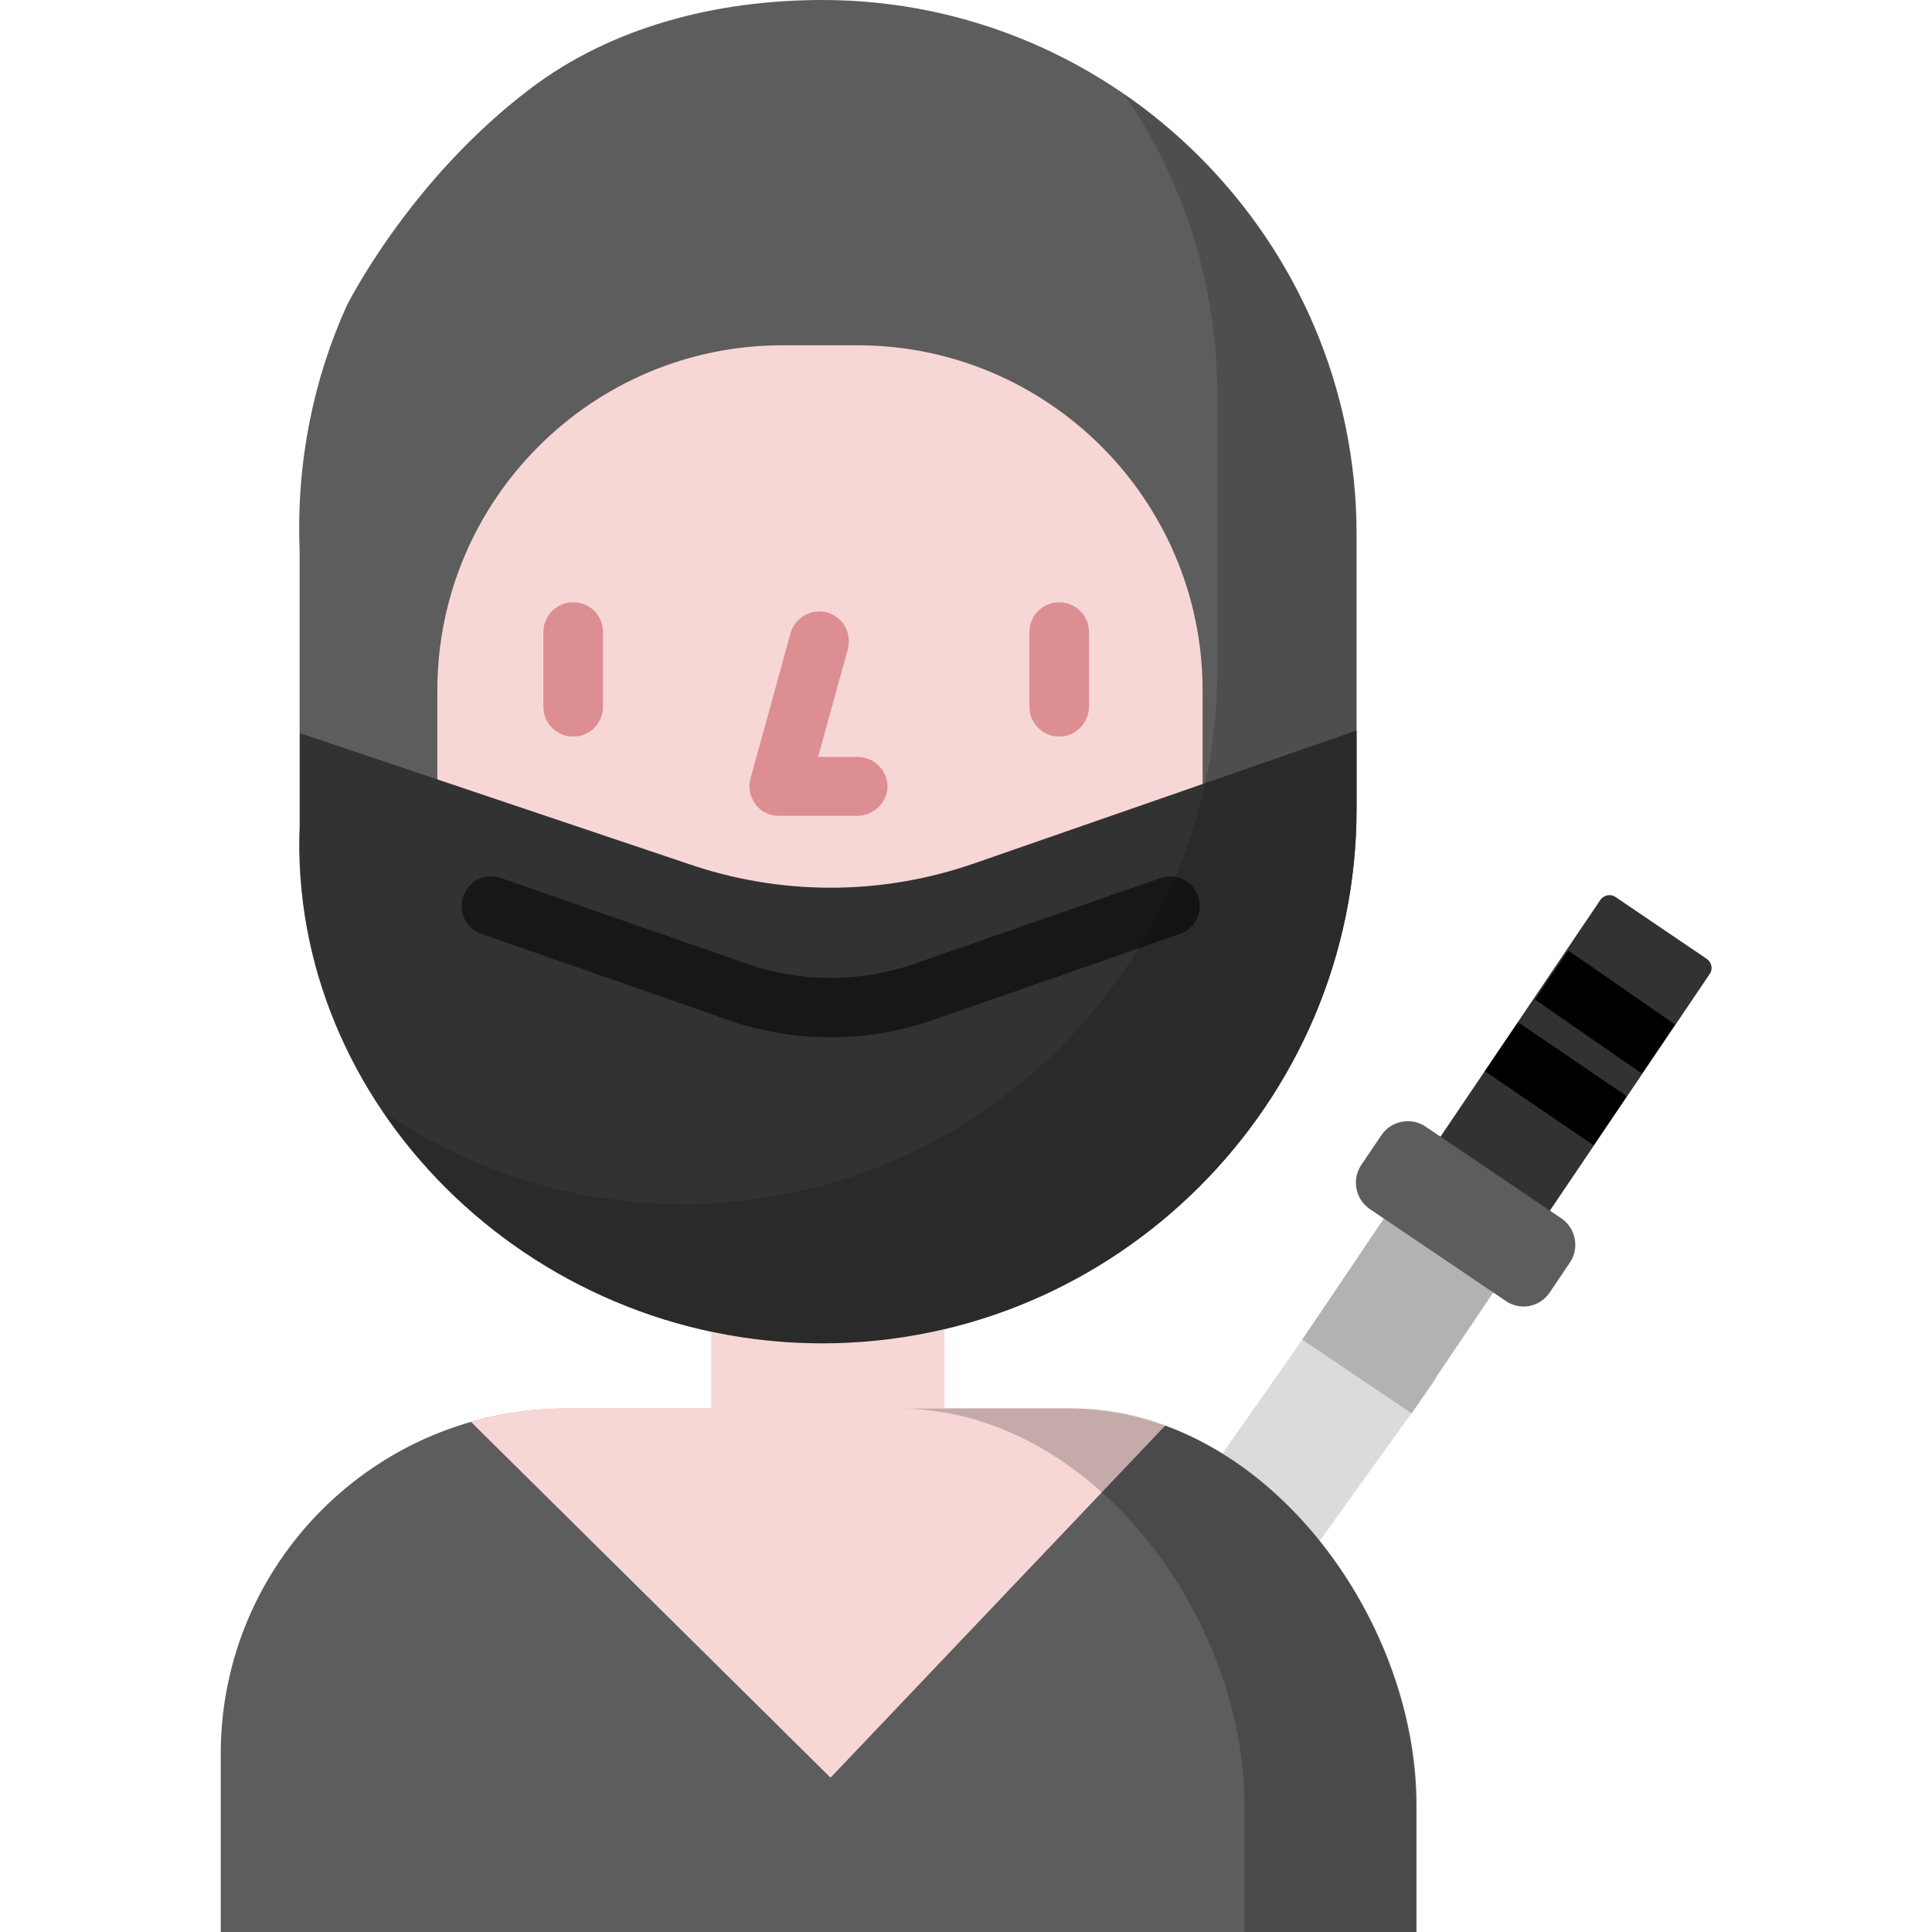 <?xml version="1.0" encoding="utf-8"?>
<!-- Generator: Adobe Illustrator 21.0.0, SVG Export Plug-In . SVG Version: 6.00 Build 0)  -->
<svg version="1.1" id="Layer_1" xmlns="http://www.w3.org/2000/svg" xmlns:xlink="http://www.w3.org/1999/xlink" x="0px" y="0px"
	 viewBox="0 0 512 512" style="enable-background:new 0 0 512 512;" xml:space="preserve">
<style type="text/css">
	.st0{fill:#DBDBDB;}
	.st1{fill:#B2B2B2;}
	.st2{fill:#333232;}
	.st3{fill:#5D5D5D;}
	.st4{fill:#F7D7D5;}
	.st5{fill:#DD8E92;}
	.st6{opacity:0.54;}
	.st7{opacity:0.16;enable-background:new    ;}
	.st8{opacity:0.21;enable-background:new    ;}
</style>
<polygon class="st0" points="318,393.7 351.6,345.8 380.6,365.4 341,420.5 "/>
<rect x="351.2" y="331.5" transform="matrix(0.559 -0.829 0.829 0.559 -126.035 460.851)" class="st1" width="38.8" height="35"/>
<path class="st2" d="M408.2,324.6l-29-19.6l44.9-66.5c0.9-1.3,2.7-1.7,4-0.8l24.2,16.4c1.3,0.9,1.7,2.7,0.8,4L408.2,324.6z"/>
<path class="st3" d="M399.1,344.8l-36.1-24.4c-3.8-2.6-4.8-7.8-2.3-11.6l5.4-8c2.6-3.8,7.8-4.8,11.6-2.3l36.1,24.4
	c3.8,2.6,4.8,7.8,2.3,11.6l-5.4,8C408.1,346.4,402.9,347.4,399.1,344.8z"/>
<polygon points="406.8,264.9 435.1,284.5 443.9,271.5 415.6,251.9 "/>
<polygon points="393.5,283.9 422.3,303.5 431.1,290.5 402.3,270.9 "/>
<g>
	<path class="st3" d="M140.8,23.3C162,7.3,189.5,0,217.9,0l0,0c77.9,0,141.6,63.7,141.6,141.6v72.8c0,77.9-63.7,141.6-141.6,141.6
		l0,0c-77.9,0-141.6-63.7-138.5-137.4v-72.8c-0.9-23.4,3.7-45.4,12.5-64.8C91.9,81,108.4,47.7,140.8,23.3z"/>
	<path class="st3" d="M250.4,373.3h33.5c50.5,0,91.5,54.6,91.5,105.1V512H58.5v-47.2c0-50.5,41-91.5,91.5-91.5h38.6H250.4z"/>
</g>
<g>
	<rect x="188.5" y="349.6" class="st4" width="61.8" height="53.7"/>
	<path class="st4" d="M318.7,209.9V183c0-50.5-41-91.5-91.5-91.5h-19.8c-50.5,0-91.5,41-91.5,91.5v26.9l100.6,76.3L318.7,209.9z"/>
</g>
<g>
	<path class="st5" d="M151.9,195.2c-4.3,0-7.9-3.5-7.9-7.9v-19.8c0-4.3,3.5-7.9,7.9-7.9s7.9,3.5,7.9,7.9v19.8
		C159.8,191.7,156.3,195.2,151.9,195.2z"/>
	<path class="st5" d="M280.7,195.2c-4.3,0-7.9-3.5-7.9-7.9v-19.8c0-4.3,3.5-7.9,7.9-7.9c4.3,0,7.9,3.5,7.9,7.9v19.8
		C288.5,191.7,285,195.2,280.7,195.2z"/>
	<path class="st5" d="M227.2,216.2h-20.8c-2.5,0-4.8-1.1-6.2-3.1c-1.5-2-2-4.5-1.3-6.8l10.6-38.5c1.2-4.2,5.5-6.6,9.7-5.5
		c4.2,1.2,6.6,5.5,5.5,9.7l-7.9,28.6h10.5c4.3,0,7.9,3.5,7.9,7.9C235.1,212.7,231.5,216.2,227.2,216.2z"/>
</g>
<path class="st4" d="M308.9,377.7c-7.9-2.9-16.2-4.5-24.8-4.5h-33.5h-61.8h-38.6c-8.8,0-17.4,1.3-25.4,3.6l95.3,94.3L308.9,377.7z"
	/>
<path class="st2" d="M258.2,228.8c-24.7,8.6-51.5,8.6-76.2,0L79.5,194.3v24.3C76.3,292.3,140.1,356,217.9,356l0,0
	c77.9,0,141.6-63.7,141.6-141.6v-20.8L258.2,228.8z"/>
<g class="st6">
	<path d="M220.1,274.9c-9.2,0-18.4-1.5-27.1-4.6l-65.4-22.8c-4.1-1.4-6.3-5.9-4.8-10c1.4-4.1,5.9-6.3,10-4.8l65.4,22.8
		c14.2,4.9,29.7,4.9,43.9,0l65.4-22.8c4.1-1.4,8.6,0.7,10,4.8c1.4,4.1-0.7,8.6-4.8,10l-65.4,22.8
		C238.5,273.4,229.3,274.9,220.1,274.9z"/>
</g>
<path class="st7" d="M297.8,24.8c15.7,22.8,24.8,50.3,24.8,79.9v72.8c0,77.9-63.7,141.6-141.6,141.6l0,0c-29.5,0-57-9.2-79.6-24.6
	c24.8,36.6,67.9,61.5,116.5,61.5l0,0c77.9,0,141.6-63.7,141.6-141.6v-72.8C359.6,93.3,335,50.4,297.8,24.8z"/>
<path class="st8" d="M283.7,373.3h-33.5h-11.9c50.5,0,91.5,54.6,91.5,105.1V512h45.4v-33.6C375.2,427.8,334.3,373.3,283.7,373.3z"/>
</svg>
